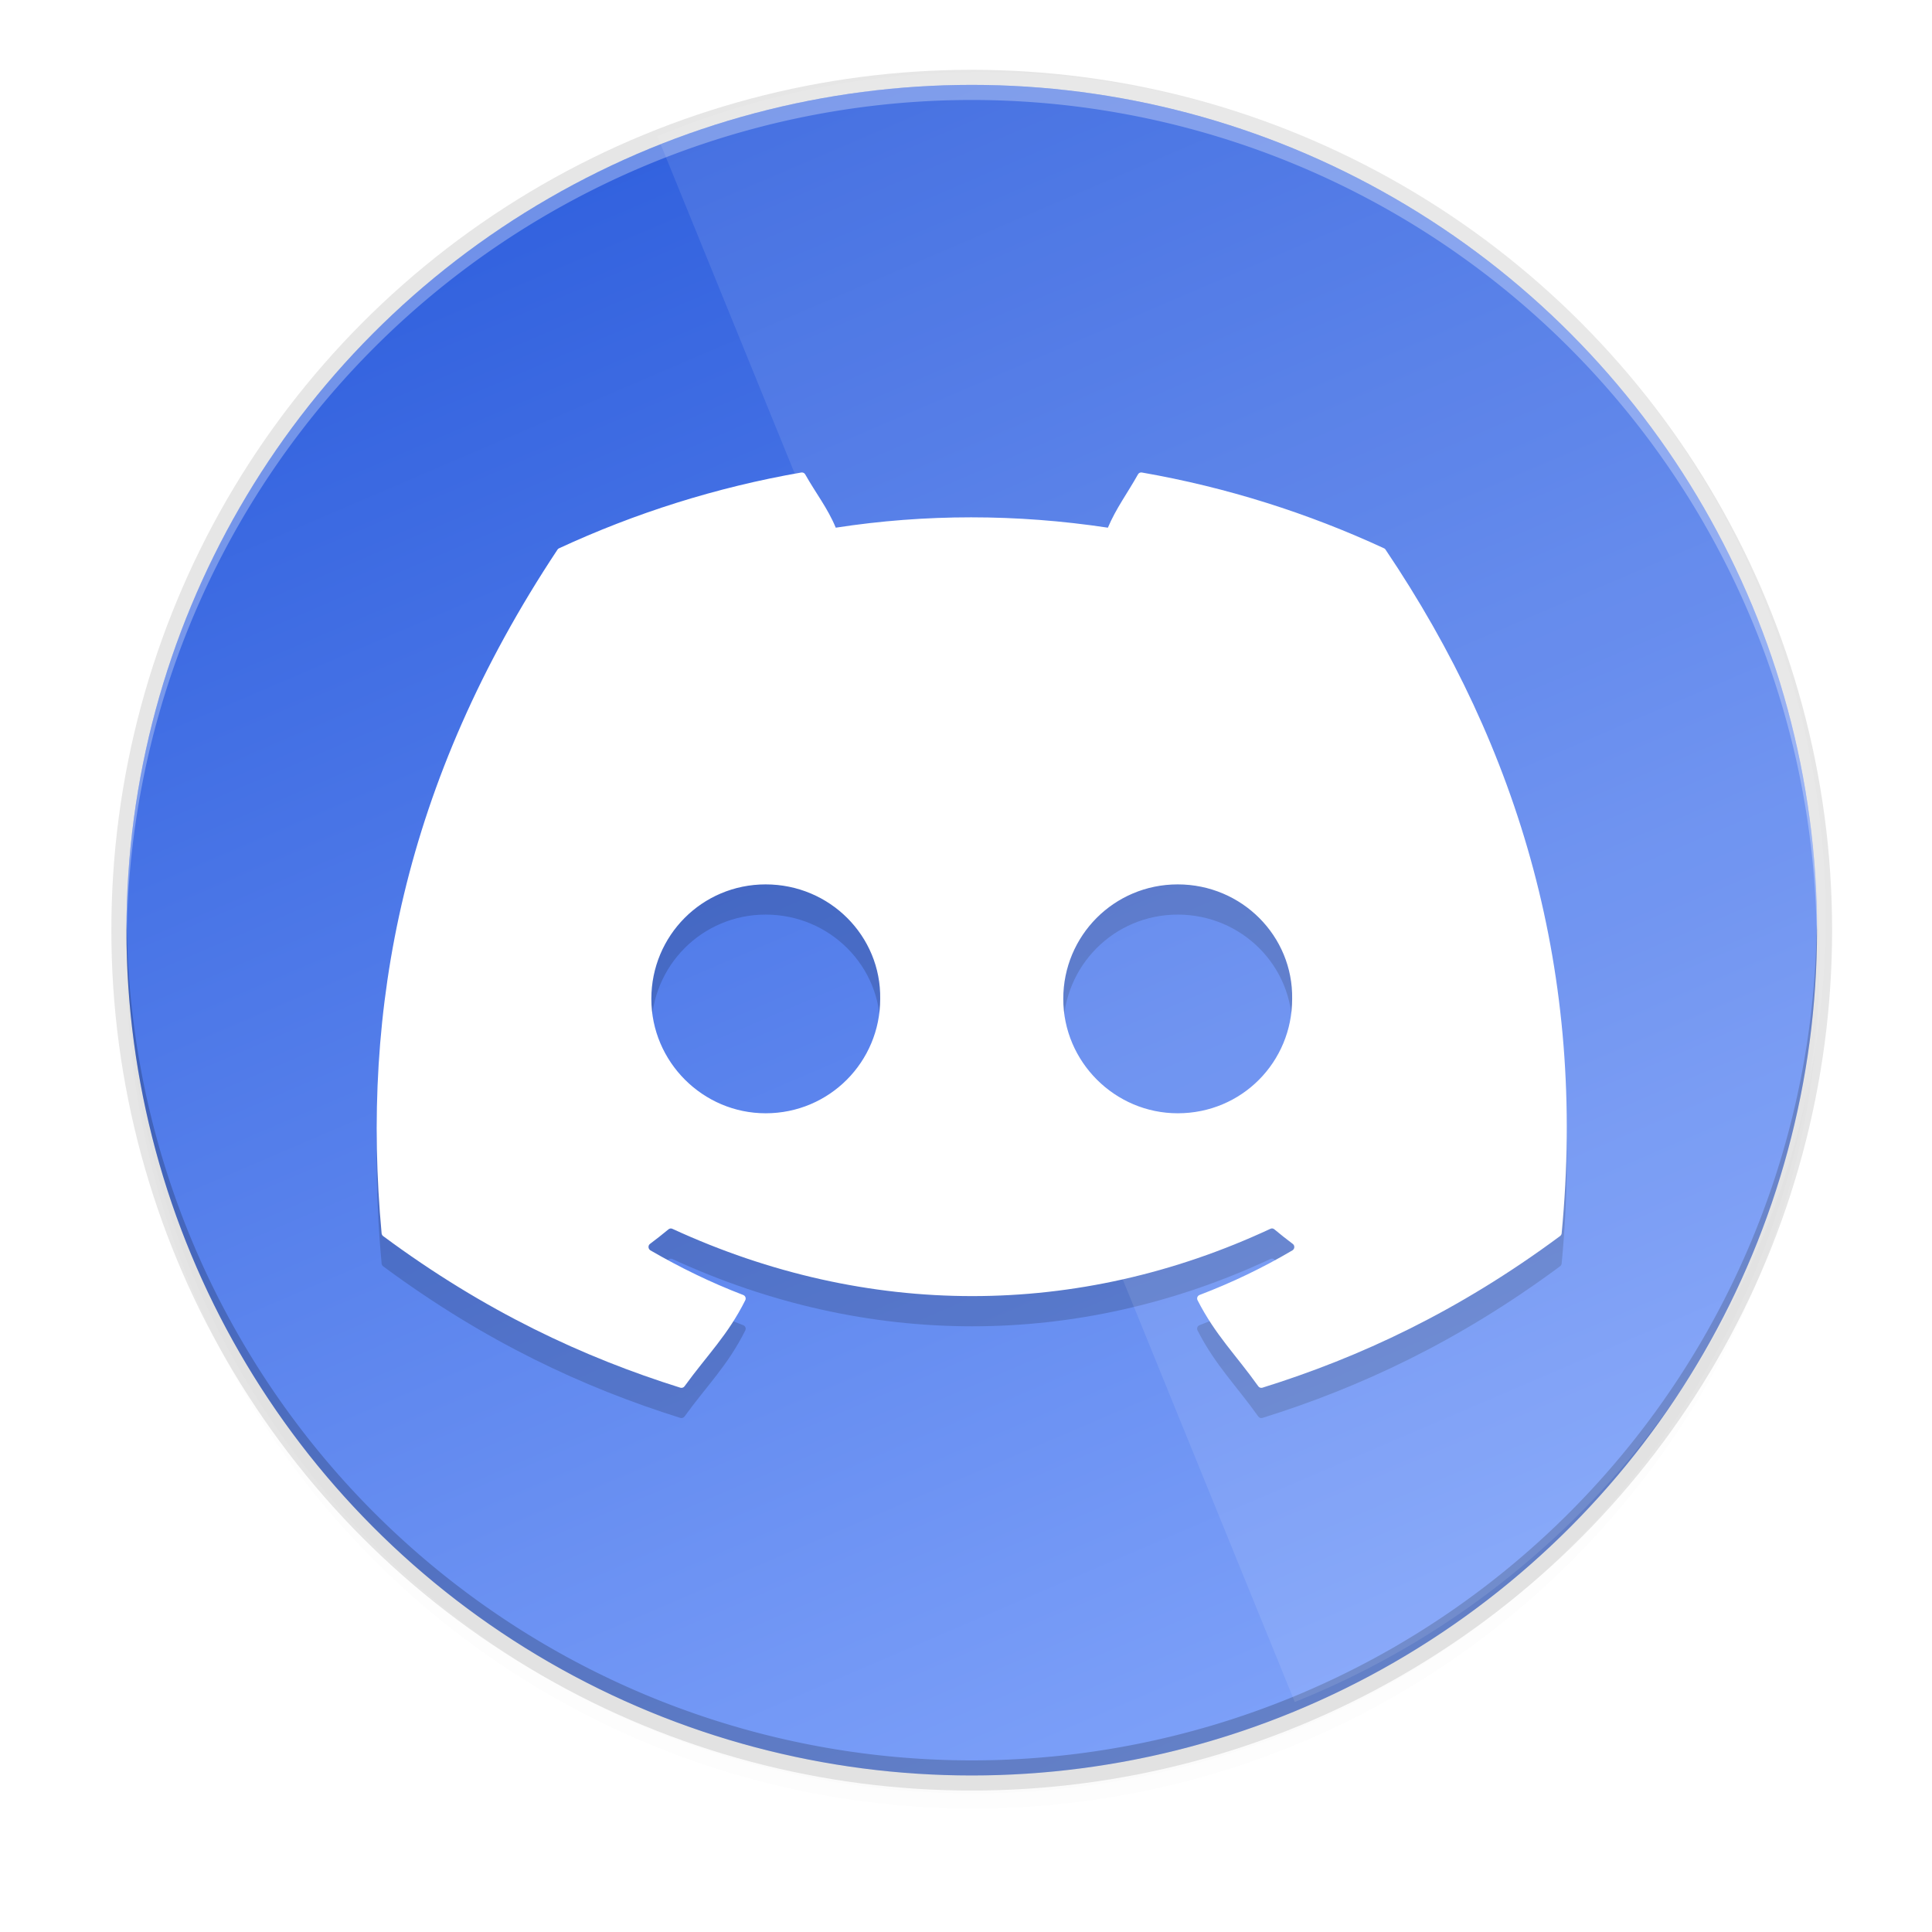 <?xml version="1.0" encoding="UTF-8" standalone="no"?>
<svg
   height="256"
   viewBox="0 0 67.73 67.73"
   width="256"
   version="1.1"
   id="svg2987"
   sodipodi:docname="discord.svg"
   inkscape:version="1.2 (dc2aedaf03, 2022-05-15)"
   xmlns:inkscape="http://www.inkscape.org/namespaces/inkscape"
   xmlns:sodipodi="http://sodipodi.sourceforge.net/DTD/sodipodi-0.dtd"
   xmlns:xlink="http://www.w3.org/1999/xlink"
   xmlns="http://www.w3.org/2000/svg"
   xmlns:svg="http://www.w3.org/2000/svg">
  <defs
     id="defs2991">
    <linearGradient
       id="linearGradient12582"
       gradientUnits="userSpaceOnUse"
       x1="21.366"
       x2="46.766"
       y1="232.243"
       y2="291.509"
       gradientTransform="translate(0,-229.267)">
      <stop
         offset="0"
         stop-color="#8c59d9"
         id="stop12578"
         style="stop-color:#2f5fdd;stop-opacity:1;" />
      <stop
         offset="1"
         stop-color="#a7a7f1"
         id="stop12580"
         style="stop-color:#80a3fa;stop-opacity:1;" />
    </linearGradient>
    <filter
       inkscape:collect="always"
       style="color-interpolation-filters:sRGB"
       id="filter7437"
       x="-0.011"
       y="-0.014"
       width="1.021"
       height="1.028">
      <feGaussianBlur
         inkscape:collect="always"
         stdDeviation="0.185"
         id="feGaussianBlur7439" />
    </filter>
    <filter
       inkscape:collect="always"
       style="color-interpolation-filters:sRGB"
       id="filter11075"
       x="-0.011"
       y="-0.014"
       width="1.021"
       height="1.028">
      <feGaussianBlur
         inkscape:collect="always"
         stdDeviation="0.185"
         id="feGaussianBlur11073" />
    </filter>
  </defs>
  <sodipodi:namedview
     id="namedview2989"
     pagecolor="#ffffff"
     bordercolor="#000000"
     borderopacity="0.25"
     inkscape:showpageshadow="2"
     inkscape:pageopacity="0.0"
     inkscape:pagecheckerboard="0"
     inkscape:deskcolor="#d1d1d1"
     showgrid="false"
     inkscape:zoom="1.8476562"
     inkscape:cx="140.71882"
     inkscape:cy="97.961945"
     inkscape:window-width="1366"
     inkscape:window-height="704"
     inkscape:window-x="0"
     inkscape:window-y="0"
     inkscape:window-maximized="1"
     inkscape:current-layer="svg2987" />
  <filter
     id="a"
     color-interpolation-filters="sRGB"
     height="2.62"
     width="2.62"
     x="-0.81"
     y="-0.81">
    <feGaussianBlur
       stdDeviation="2.7"
       id="feGaussianBlur2937" />
  </filter>
  <linearGradient
     id="b"
     gradientUnits="userSpaceOnUse"
     x1="21.366"
     x2="46.766"
     y1="232.243"
     y2="291.509"
     gradientTransform="translate(0,-229.267)"
     xlink:href="#linearGradient12582">
    <stop
       offset="0"
       stop-color="#8c59d9"
       id="stop2940"
       style="stop-color:#2f5fdd;stop-opacity:1;" />
    <stop
       offset="1"
       stop-color="#a7a7f1"
       id="stop2942"
       style="stop-color:#80a3fa;stop-opacity:1;" />
  </linearGradient>
  <filter
     id="c"
     color-interpolation-filters="sRGB"
     height="1.024"
     width="1.024"
     x="-0.012"
     y="-0.012">
    <feGaussianBlur
       stdDeviation="1.12"
       id="feGaussianBlur2945" />
  </filter>
  <filter
     id="d"
     color-interpolation-filters="sRGB"
     height="1.096"
     width="1.096"
     x="-0.048"
     y="-0.048">
    <feGaussianBlur
       stdDeviation="4.48"
       id="feGaussianBlur2948" />
  </filter>
  <circle
     cx="122.752"
     cy="122.752"
     filter="url(#d)"
     opacity="0.1"
     r="112"
     transform="matrix(0.265,0,0,0.265,1.587,1.19)"
     id="circle2951" />
  <circle
     cx="122.752"
     cy="120.752"
     filter="url(#c)"
     opacity="0.1"
     r="112"
     transform="matrix(0.265,0,0,0.265,1.587,1.19)"
     id="circle2953" />
  <circle
     cx="34.066"
     cy="32.609"
     opacity="0.1"
     r="30.162"
     id="circle2955" />
  <path
     style="opacity:0.1;fill:#000000;stroke-width:1.605;filter:url(#filter7437)"
     d="m 28.089,17.095 c -2.98,0.518 -5.833,1.425 -8.493,2.658 -0.023,0.01 -0.04,0.025 -0.053,0.047 -5.409,8.155 -6.892,16.111 -6.165,23.966 0.003,0.038 0.024,0.074 0.053,0.097 3.569,2.645 7.025,4.251 10.418,5.315 0.055,0.017 0.113,-0.002 0.147,-0.047 0.803,-1.106 1.518,-1.792 2.131,-3.018 0.036,-0.072 0.002,-0.156 -0.072,-0.185 -1.135,-0.434 -2.214,-0.962 -3.253,-1.564 -0.082,-0.049 -0.091,-0.169 -0.016,-0.226 0.219,-0.165 0.44,-0.337 0.649,-0.511 0.038,-0.032 0.09,-0.039 0.135,-0.019 6.828,3.146 14.22,3.146 20.967,0 0.044,-0.022 0.095,-0.016 0.135,0.016 0.209,0.174 0.428,0.349 0.649,0.514 0.076,0.057 0.07,0.177 -0.013,0.226 -1.039,0.613 -2.12,1.131 -3.256,1.564 -0.074,0.029 -0.105,0.113 -0.069,0.185 0.627,1.225 1.34,1.909 2.128,3.015 0.033,0.047 0.093,0.067 0.147,0.05 3.409,-1.064 6.865,-2.671 10.433,-5.315 0.032,-0.024 0.053,-0.059 0.056,-0.097 0.87,-9.082 -1.46,-16.969 -6.171,-23.963 -0.012,-0.024 -0.03,-0.04 -0.053,-0.05 -2.659,-1.231 -5.509,-2.138 -8.49,-2.658 -0.055,-0.01 -0.11,0.013 -0.138,0.063 -0.367,0.658 -0.772,1.196 -1.056,1.871 -3.207,-0.484 -6.399,-0.484 -9.54,0 -0.285,-0.69 -0.703,-1.213 -1.072,-1.871 -0.028,-0.049 -0.084,-0.071 -0.138,-0.063 z m -1.247,14.439 c 2.252,0 4.05,1.816 4.015,4.012 0,2.211 -1.781,4.012 -4.015,4.012 -2.199,0 -4.008,-1.8 -4.008,-4.012 0,-2.211 1.774,-4.012 4.008,-4.012 z m 14.445,0 c 2.252,0 4.047,1.816 4.012,4.012 0,2.211 -1.76,4.012 -4.012,4.012 -2.199,0 -4.012,-1.8 -4.012,-4.012 0,-2.211 1.778,-4.012 4.012,-4.012 z"
     id="path7435" />
  <circle
     cx="34.066"
     cy="32.609"
     fill="url(#b)"
     r="29.633"
     id="circle2957"
     style="fill:url(#b)" />
  <path
     style="opacity:0.4;fill:#000000;stroke-width:1.605;filter:url(#filter11075)"
     d="m 28.089,17.624 c -2.98,0.518 -5.833,1.425 -8.493,2.658 -0.023,0.01 -0.04,0.025 -0.053,0.047 -5.409,8.155 -6.892,16.111 -6.165,23.966 0.003,0.038 0.024,0.074 0.053,0.097 3.569,2.645 7.025,4.251 10.418,5.315 0.055,0.017 0.113,-0.002 0.147,-0.047 0.803,-1.106 1.518,-1.792 2.131,-3.018 0.036,-0.072 0.002,-0.156 -0.072,-0.185 -1.135,-0.434 -2.214,-0.962 -3.253,-1.564 -0.082,-0.049 -0.091,-0.169 -0.016,-0.226 0.219,-0.165 0.44,-0.337 0.649,-0.511 0.038,-0.032 0.09,-0.039 0.135,-0.019 6.828,3.146 14.22,3.146 20.967,0 0.044,-0.022 0.095,-0.016 0.135,0.016 0.209,0.174 0.428,0.349 0.649,0.514 0.076,0.057 0.07,0.177 -0.013,0.226 -1.039,0.613 -2.12,1.131 -3.256,1.564 -0.074,0.029 -0.105,0.113 -0.069,0.185 0.627,1.225 1.34,1.909 2.128,3.015 0.033,0.047 0.093,0.067 0.147,0.05 3.409,-1.064 6.865,-2.671 10.433,-5.315 0.032,-0.024 0.053,-0.059 0.056,-0.097 0.87,-9.082 -1.46,-16.969 -6.171,-23.963 -0.012,-0.024 -0.03,-0.04 -0.053,-0.05 -2.659,-1.231 -5.509,-2.138 -8.49,-2.658 -0.055,-0.01 -0.11,0.013 -0.138,0.063 -0.367,0.658 -0.772,1.196 -1.056,1.871 -3.207,-0.484 -6.399,-0.484 -9.54,0 -0.285,-0.69 -0.703,-1.213 -1.072,-1.871 -0.028,-0.049 -0.084,-0.071 -0.138,-0.063 z m -1.247,14.439 c 2.252,0 4.05,1.816 4.015,4.012 0,2.211 -1.781,4.012 -4.015,4.012 -2.199,0 -4.008,-1.8 -4.008,-4.012 0,-2.211 1.774,-4.012 4.008,-4.012 z m 14.445,0 c 2.252,0 4.047,1.816 4.012,4.012 0,2.211 -1.76,4.012 -4.012,4.012 -2.199,0 -4.012,-1.8 -4.012,-4.012 0,-2.211 1.778,-4.012 4.012,-4.012 z"
     id="path10345" />
  <path
     style="fill:#ffffff;stroke-width:1.605"
     d="m 28.089,16.565 c -2.98,0.518 -5.833,1.425 -8.493,2.658 -0.023,0.01 -0.04,0.025 -0.053,0.047 -5.409,8.155 -6.892,16.111 -6.165,23.966 0.003,0.038 0.024,0.074 0.053,0.097 3.569,2.645 7.025,4.251 10.418,5.315 0.055,0.017 0.113,-0.002 0.147,-0.047 0.803,-1.106 1.518,-1.792 2.131,-3.018 0.036,-0.072 0.002,-0.156 -0.072,-0.185 -1.135,-0.434 -2.214,-0.962 -3.253,-1.564 -0.082,-0.049 -0.091,-0.169 -0.016,-0.226 0.219,-0.165 0.44,-0.337 0.649,-0.511 0.038,-0.032 0.09,-0.039 0.135,-0.019 6.828,3.146 14.22,3.146 20.967,0 0.044,-0.022 0.095,-0.016 0.135,0.016 0.209,0.174 0.428,0.349 0.649,0.514 0.076,0.057 0.07,0.177 -0.013,0.226 -1.039,0.613 -2.12,1.131 -3.256,1.564 -0.074,0.029 -0.105,0.113 -0.069,0.185 0.627,1.225 1.34,1.909 2.128,3.015 0.033,0.047 0.093,0.067 0.147,0.05 3.409,-1.064 6.865,-2.671 10.433,-5.315 0.032,-0.024 0.053,-0.059 0.056,-0.097 0.87,-9.082 -1.46,-16.969 -6.171,-23.963 -0.012,-0.024 -0.03,-0.04 -0.053,-0.05 -2.659,-1.231 -5.509,-2.138 -8.49,-2.658 -0.055,-0.01 -0.11,0.013 -0.138,0.063 -0.367,0.658 -0.772,1.196 -1.056,1.871 -3.207,-0.484 -6.399,-0.484 -9.54,0 -0.285,-0.69 -0.703,-1.213 -1.072,-1.871 -0.028,-0.049 -0.084,-0.071 -0.138,-0.063 z M 26.842,31.004 c 2.252,0 4.05,1.816 4.015,4.012 0,2.211 -1.781,4.012 -4.015,4.012 -2.199,0 -4.008,-1.8 -4.008,-4.012 0,-2.211 1.774,-4.012 4.008,-4.012 z m 14.445,0 c 2.252,0 4.047,1.816 4.012,4.012 0,2.211 -1.76,4.012 -4.012,4.012 -2.199,0 -4.012,-1.8 -4.012,-4.012 0,-2.211 1.778,-4.012 4.012,-4.012 z"
     id="path3322" />
  <path
     d="M 34.066,2.976 A 29.633,29.633 0 0 0 4.432,32.609 29.633,29.633 0 0 0 4.443,32.919 29.633,29.633 0 0 1 34.066,3.505 29.633,29.633 0 0 1 63.688,32.829 29.633,29.633 0 0 0 63.699,32.609 29.633,29.633 0 0 0 34.066,2.976 Z"
     opacity="0.3"
     id="path2979"
     style="fill:#ffffff" />
  <path
     d="M 34.066,62.243 A 29.633,29.633 0 0 1 4.432,32.609 29.633,29.633 0 0 1 4.443,32.3 29.633,29.633 0 0 0 34.066,61.714 29.633,29.633 0 0 0 63.688,32.39 29.633,29.633 0 0 1 63.699,32.609 29.633,29.633 0 0 1 34.066,62.243 Z"
     opacity="0.2"
     id="path2983" />
  <path
     fill="url(#b)"
     id="circle11803"
     style="fill:#ffffff;fill-opacity:0.1"
     sodipodi:type="arc"
     sodipodi:cx="-42.849644"
     sodipodi:cy="19.474133"
     sodipodi:rx="29.632999"
     sodipodi:ry="29.632999"
     sodipodi:start="0"
     sodipodi:end="3.1523477"
     sodipodi:open="true"
     sodipodi:arc-type="arc"
     d="M -13.217,19.474 A 29.633,29.633 0 0 1 -28.125,45.19 29.633,29.633 0 0 1 -57.85,45.03 29.633,29.633 0 0 1 -72.481,19.155"
     inkscape:transform-center-y="-1.1876138"
     transform="rotate(-112.458)"
     inkscape:transform-center-x="-9.4565272" />
</svg>
